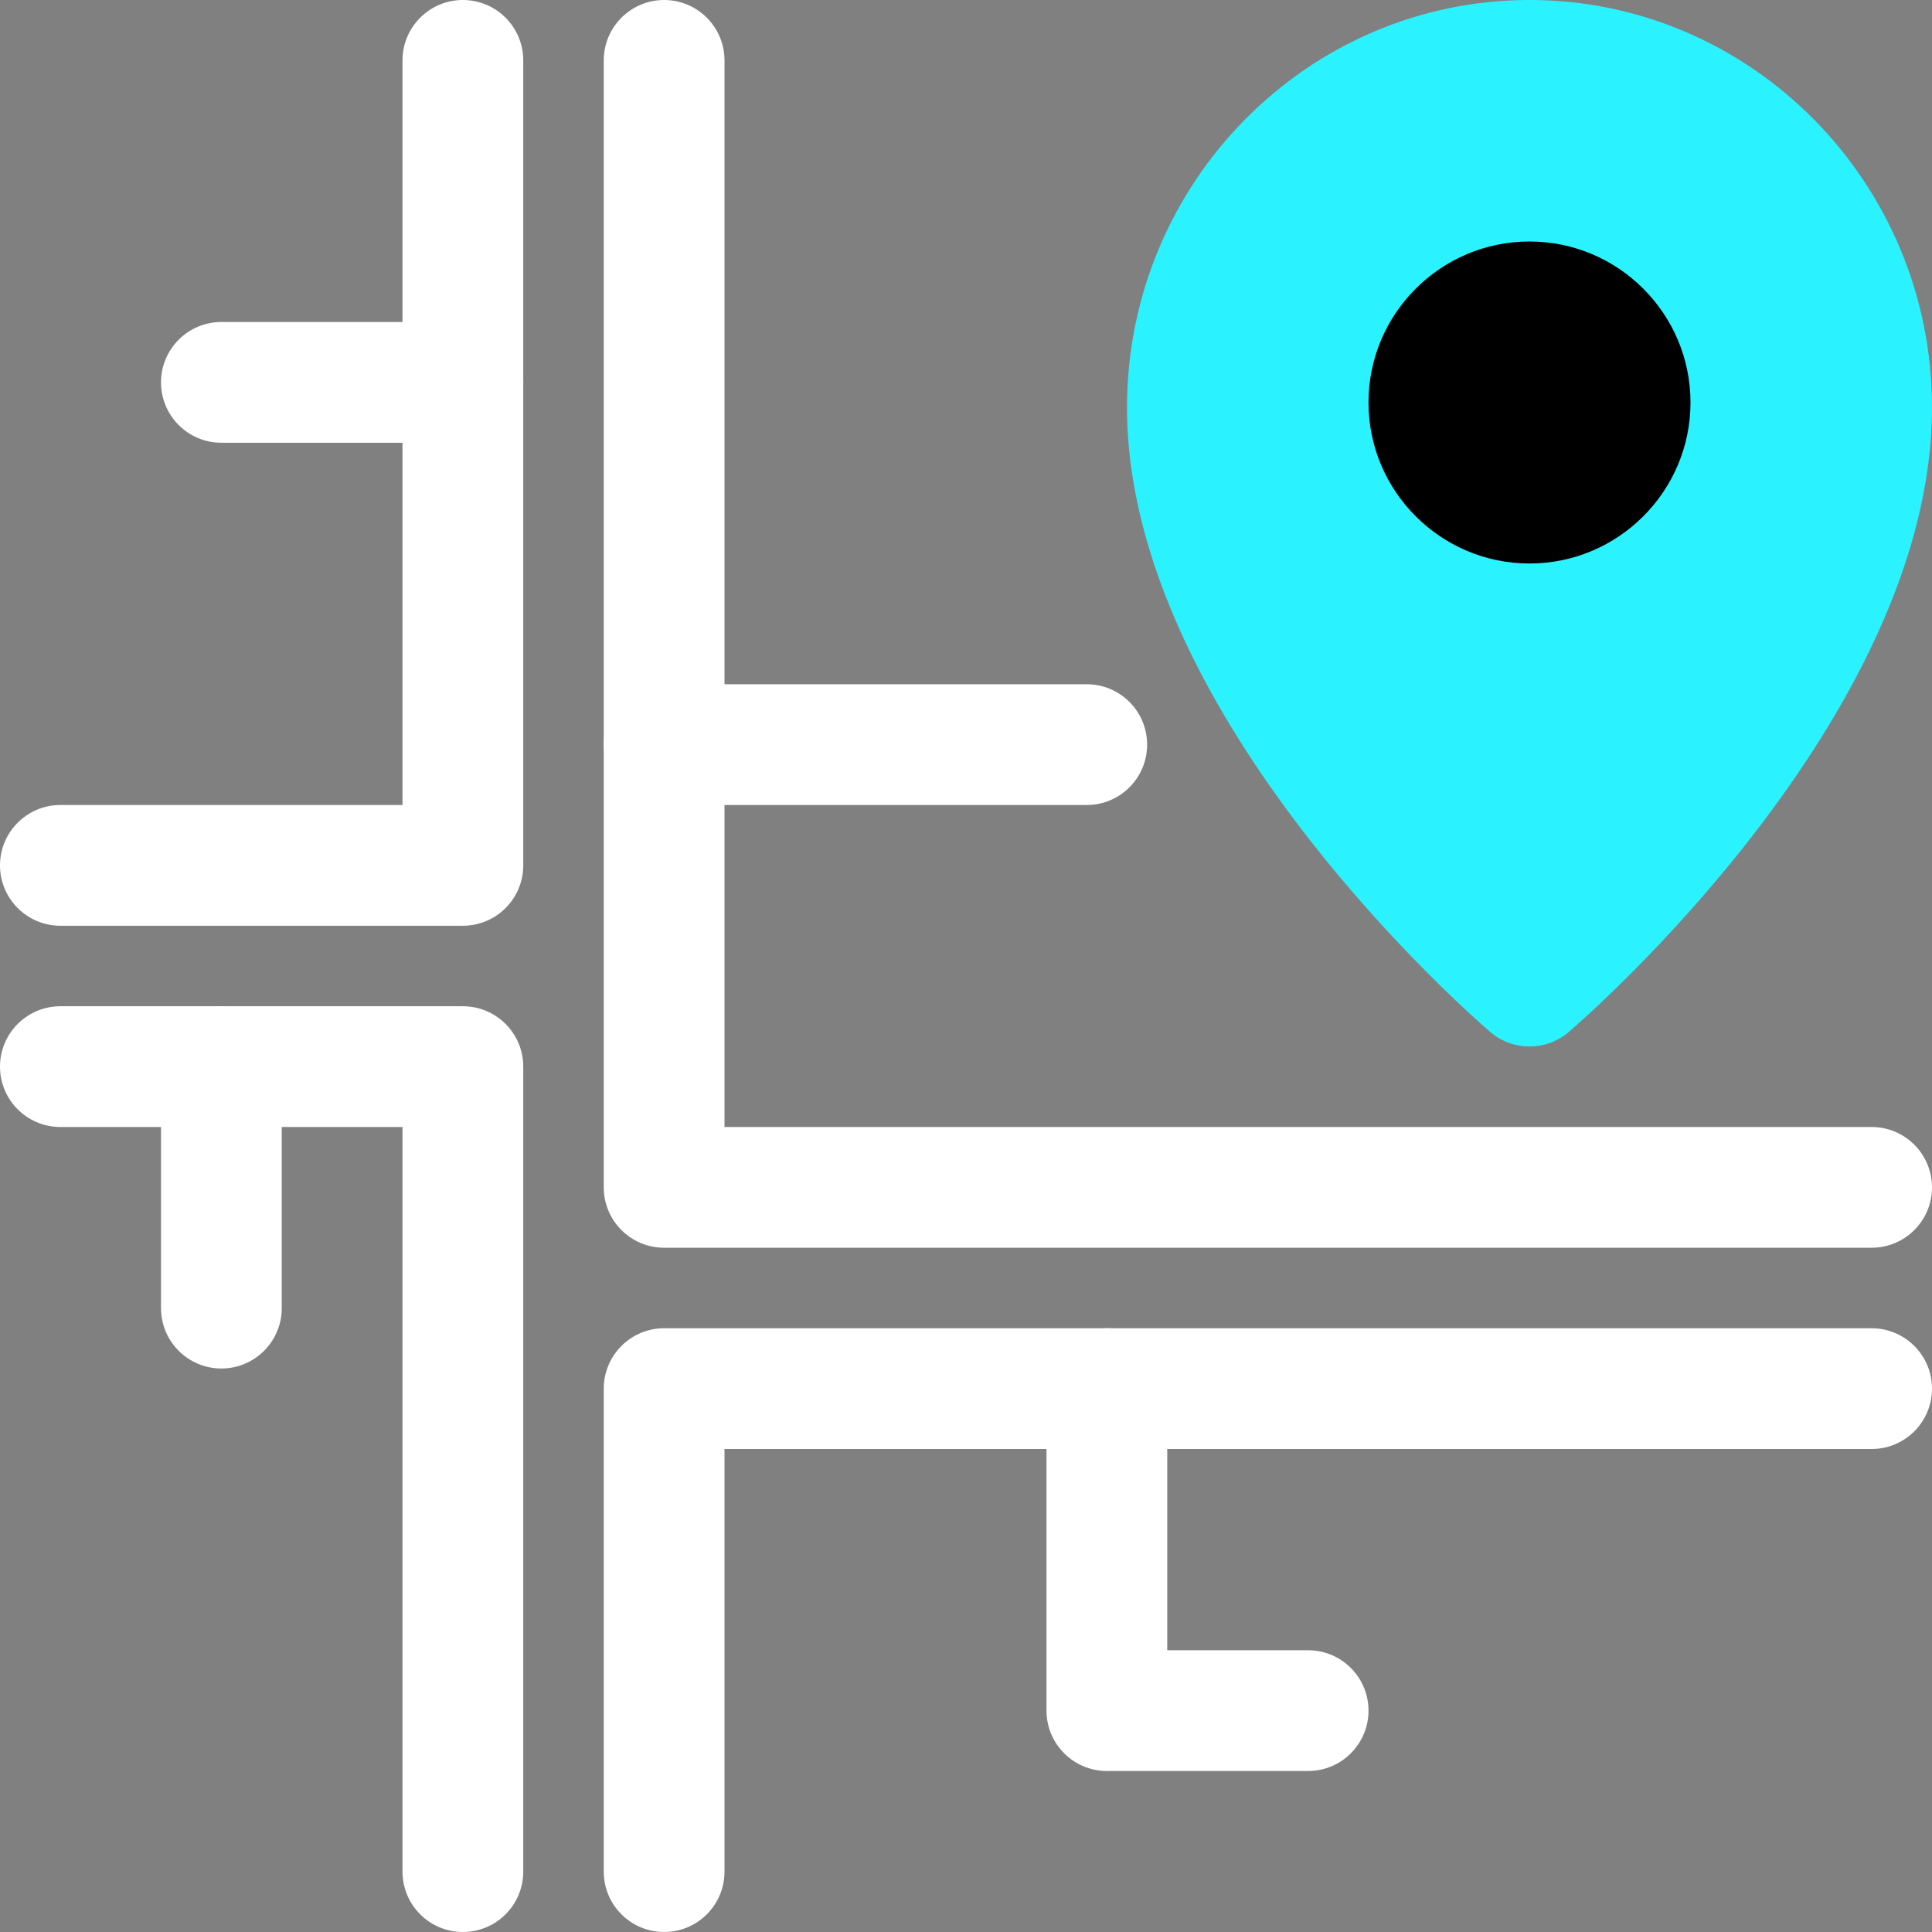 <svg width="512" height="512" viewBox="0 0 512 512" fill="none" xmlns="http://www.w3.org/2000/svg">
<rect x="0" y="0" width="512" height="512" fill="#808080" stroke="none"/>
<g clip-path="url(#clip0)">
<path d="M405.333 263.467C402.005 263.467 398.677 262.315 395.968 260.011C392.427 256.981 309.333 185.045 309.333 111.061C309.333 57.472 352.405 13.867 405.333 13.867C458.261 13.867 501.333 57.472 501.333 111.061C501.333 185.024 418.24 256.981 414.699 260.011C411.989 262.315 408.661 263.467 405.333 263.467Z" fill="#2BF2FF"/>
<path d="M405.333 141.227C386.283 141.227 370.773 125.717 370.773 106.667C370.773 87.616 386.283 72.107 405.333 72.107C424.384 72.107 439.893 87.616 439.893 106.667C439.893 125.717 424.384 141.227 405.333 141.227Z" fill="black"/>
<path d="M122.667 245.333H16C7.168 245.333 0 238.165 0 229.333C0 220.501 7.168 213.333 16 213.333H106.667V16C106.667 7.168 113.835 0 122.667 0C131.499 0 138.667 7.168 138.667 16V229.333C138.667 238.165 131.499 245.333 122.667 245.333Z" fill="white"/>
<path d="M496 330.667H176C167.168 330.667 160 323.499 160 314.667V16C160 7.168 167.168 0 176 0C184.832 0 192 7.168 192 16V298.667H496C504.832 298.667 512 305.835 512 314.667C512 323.499 504.832 330.667 496 330.667Z" fill="white"/>
<path d="M122.667 512C113.835 512 106.667 504.832 106.667 496V298.667H16C7.168 298.667 0 291.499 0 282.667C0 273.835 7.168 266.667 16 266.667H122.667C131.499 266.667 138.667 273.835 138.667 282.667V496C138.667 504.832 131.499 512 122.667 512Z" fill="white"/>
<path d="M176 512C167.168 512 160 504.832 160 496V368C160 359.168 167.168 352 176 352H496C504.832 352 512 359.168 512 368C512 376.832 504.832 384 496 384H192V496C192 504.832 184.832 512 176 512Z" fill="white"/>
<path d="M122.667 117.333H58.667C49.835 117.333 42.667 110.165 42.667 101.333C42.667 92.501 49.835 85.333 58.667 85.333H122.667C131.499 85.333 138.667 92.501 138.667 101.333C138.667 110.165 131.499 117.333 122.667 117.333Z" fill="white"/>
<path d="M346.667 469.333H293.333C284.501 469.333 277.333 462.165 277.333 453.333V368C277.333 359.168 284.501 352 293.333 352C302.165 352 309.333 359.168 309.333 368V437.333H346.667C355.499 437.333 362.667 444.501 362.667 453.333C362.667 462.165 355.499 469.333 346.667 469.333Z" fill="white"/>
<path d="M288 213.333H176C167.168 213.333 160 206.165 160 197.333C160 188.501 167.168 181.333 176 181.333H288C296.832 181.333 304 188.501 304 197.333C304 206.165 296.832 213.333 288 213.333Z" fill="white"/>
<path d="M58.667 362.667C49.835 362.667 42.667 355.499 42.667 346.667V282.667C42.667 273.835 49.835 266.667 58.667 266.667C67.499 266.667 74.667 273.835 74.667 282.667V346.667C74.667 355.499 67.499 362.667 58.667 362.667Z" fill="white"/>
<path d="M405.333 277.333C401.621 277.333 397.931 276.053 394.944 273.493C390.997 270.123 298.667 190.187 298.667 107.989C298.667 48.448 346.517 0 405.333 0C464.149 0 512 48.448 512 107.989C512 190.187 419.669 270.123 415.723 273.493C412.736 276.053 409.045 277.333 405.333 277.333ZM405.333 32C364.16 32 330.667 66.091 330.667 107.989C330.667 160.939 382.635 217.365 405.333 239.488C428.032 217.365 480 160.939 480 107.989C480 66.091 446.507 32 405.333 32Z" fill="#2BF2FF"/>
<path d="M405.333 149.333C381.803 149.333 362.667 130.197 362.667 106.667C362.667 83.136 381.803 64 405.333 64C428.864 64 448 83.136 448 106.667C448 130.197 428.864 149.333 405.333 149.333ZM405.333 96C399.445 96 394.667 100.8 394.667 106.667C394.667 112.533 399.445 117.333 405.333 117.333C411.221 117.333 416 112.533 416 106.667C416 100.8 411.221 96 405.333 96Z" fill="black"/>
</g>
<defs>
<clipPath id="clip0">
<rect width="512" height="512" fill="white"/>
</clipPath>
</defs>
</svg>
